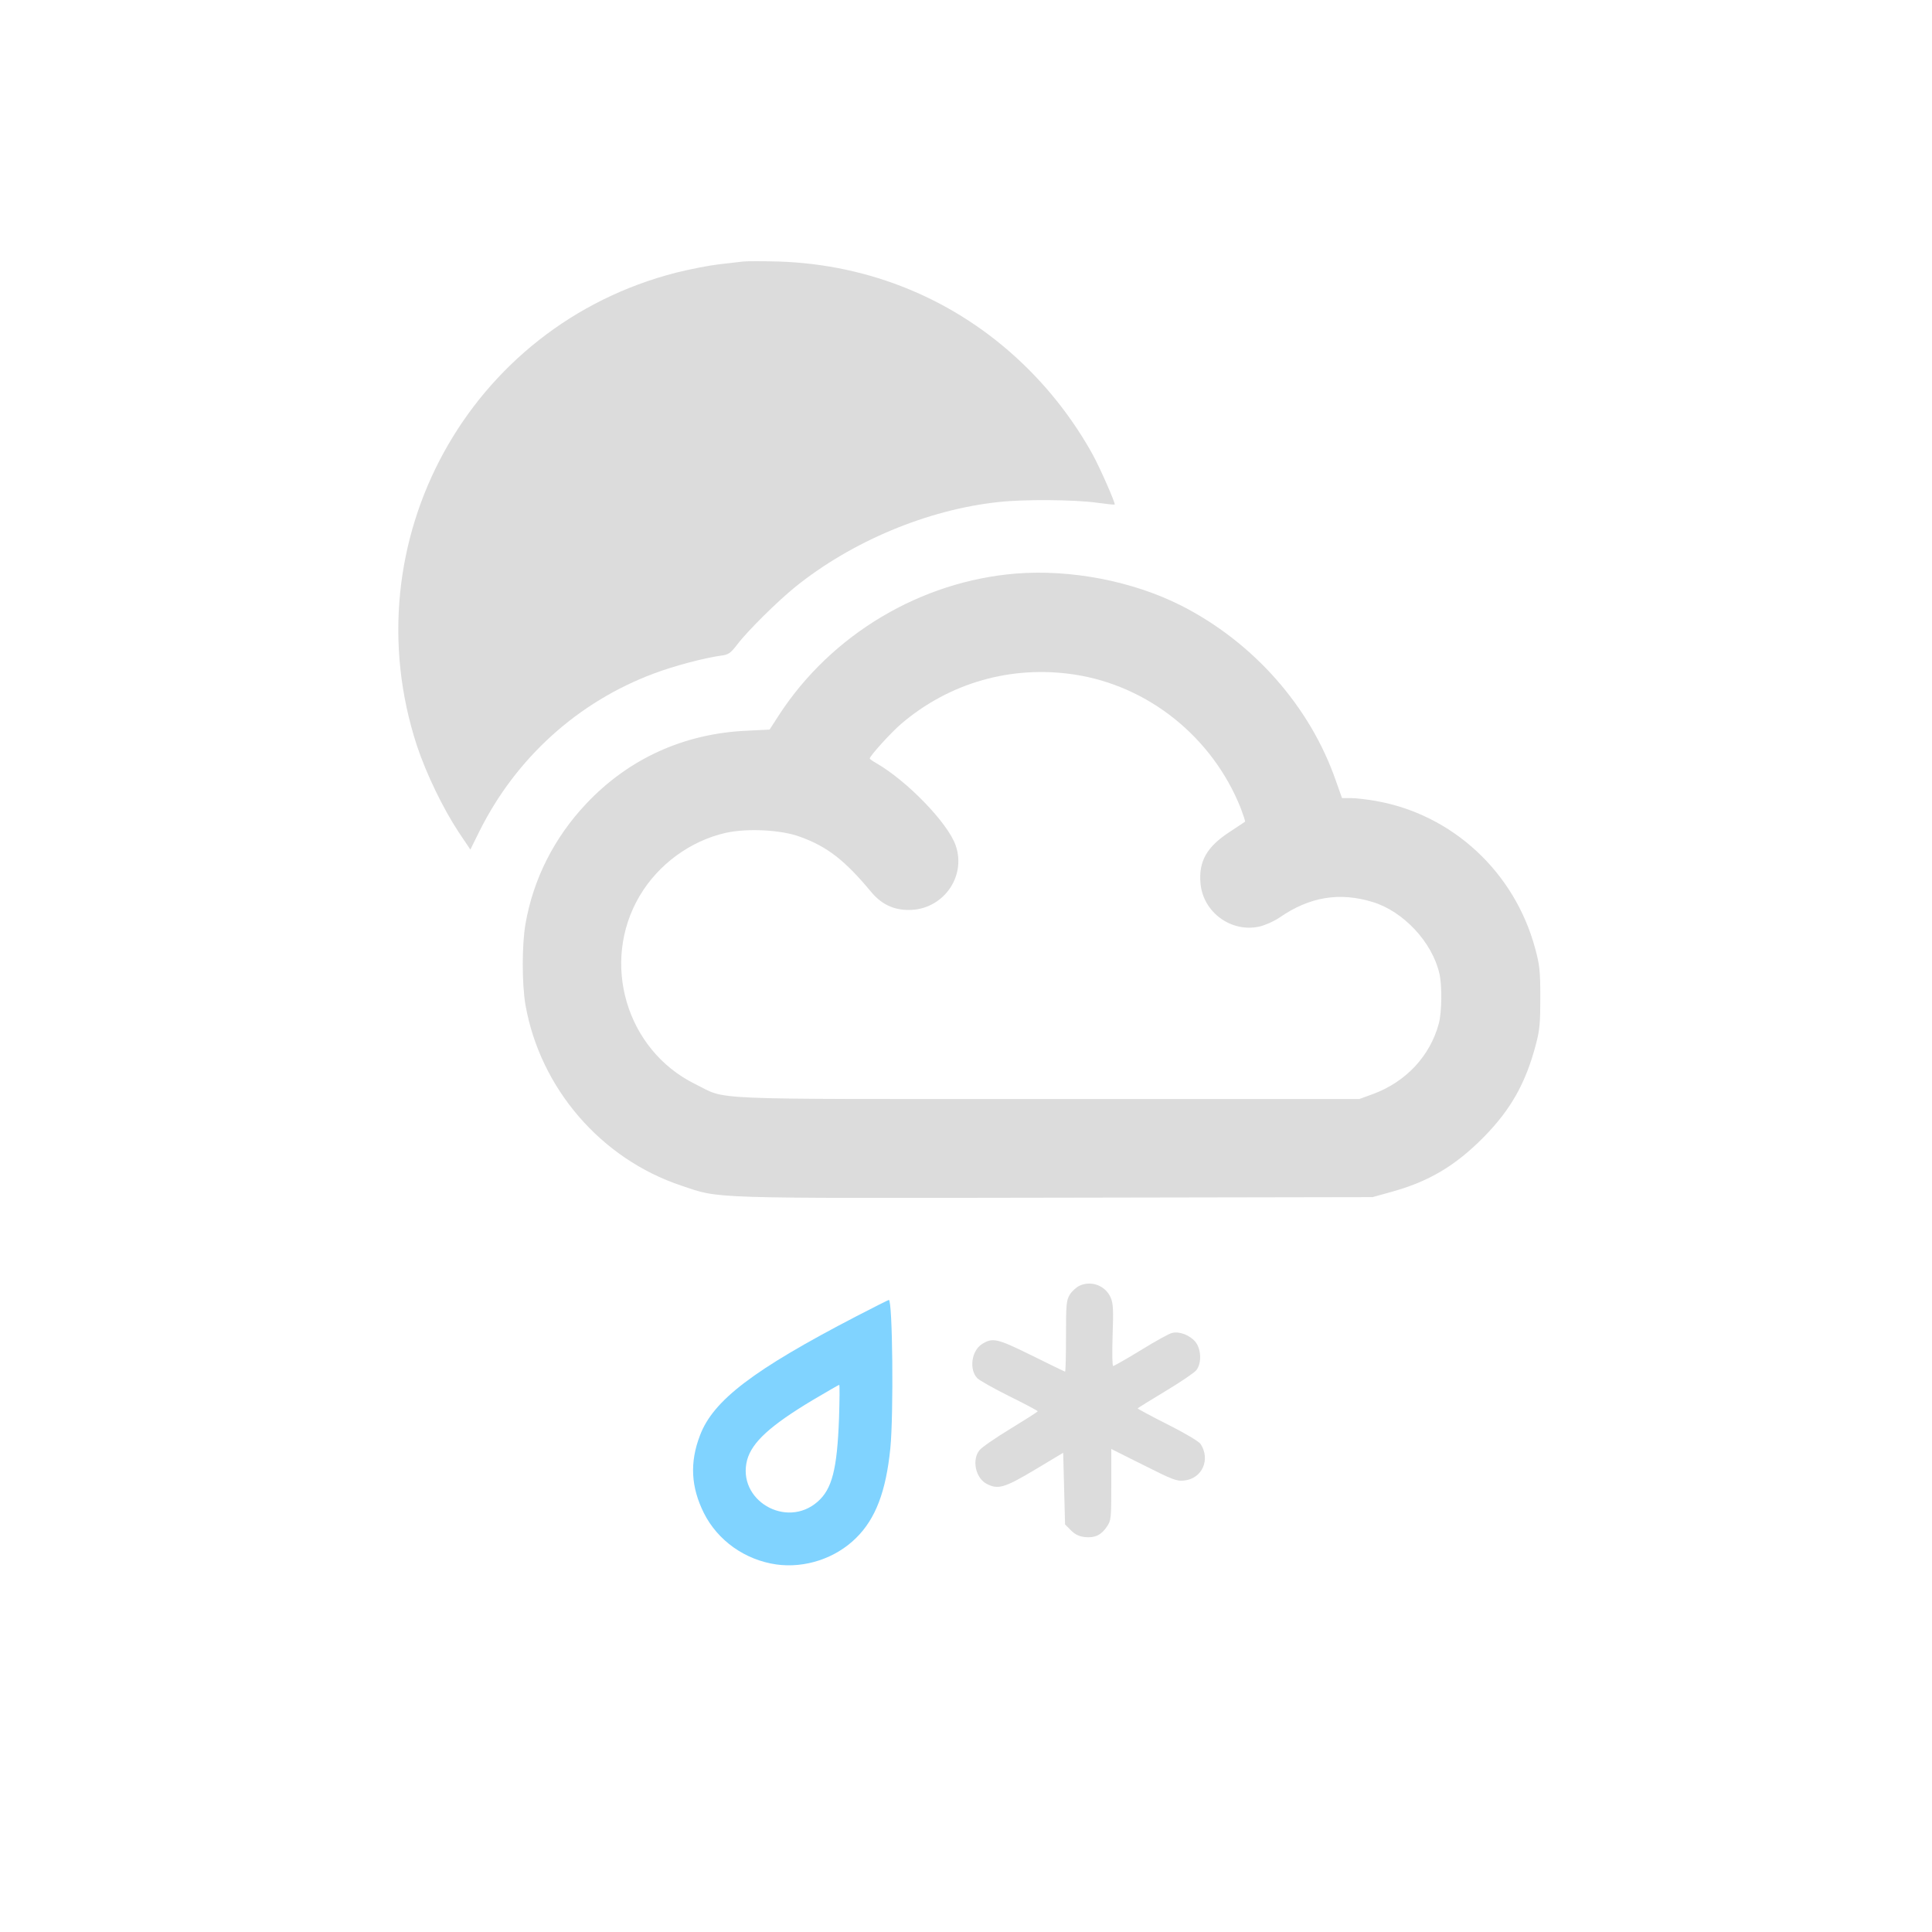 <?xml version="1.0" encoding="UTF-8" standalone="no"?>
<svg xmlns:dc="http://purl.org/dc/elements/1.1/" xmlns:cc="http://creativecommons.org/ns#" xmlns:rdf="http://www.w3.org/1999/02/22-rdf-syntax-ns#" xmlns:svg="http://www.w3.org/2000/svg" xmlns="http://www.w3.org/2000/svg" xmlns:sodipodi="http://sodipodi.sourceforge.net/DTD/sodipodi-0.dtd" xmlns:inkscape="http://www.inkscape.org/namespaces/inkscape" version="1.0" width="1024pt" height="1024pt" viewBox="0 0 1024 1024" preserveAspectRatio="xMidYMid meet" id="svg2" inkscape:version="0.48.5 r10040" sodipodi:docname="2211999.svg">
  <defs id="defs18" />
  <sodipodi:namedview pagecolor="#ffffff" bordercolor="#666666" borderopacity="1" objecttolerance="10" gridtolerance="10" guidetolerance="10" inkscape:pageopacity="0" inkscape:pageshadow="2" inkscape:window-width="836" inkscape:window-height="480" id="namedview16" showgrid="false" inkscape:zoom="0.184375" inkscape:cx="640" inkscape:cy="640" inkscape:window-x="1699" inkscape:window-y="192" inkscape:window-maximized="0" inkscape:current-layer="svg2" />
  <path style="fill:#dcdcdc;stroke:none;fill-opacity:1" inkscape:connector-curvature="0" id="path8" d="m 394,138.6 c -1.9,0.2 -7.8,0.9 -13,1.5 -5.2,0.6 -15.4,2.6 -22.6,4.4 -110,28.1 -172.8,142.7 -137.4,250.8 4.9,14.7 13.7,33 22,45.6 l 6.3,9.4 4.9,-9.9 c 19.4,-38.8 52.2,-68.4 92.3,-83.4 10.6,-4 26.4,-8.2 35.6,-9.5 4,-0.5 5,-1.2 8.5,-5.7 5.5,-7.3 21.5,-23.1 30.9,-30.7 30,-24.2 70.2,-41 107.7,-45 13,-1.5 40.1,-1.3 51.8,0.3 5.2,0.7 9.7,1.2 9.8,1 0.6,-0.4 -7.8,-19.5 -11.6,-26.4 -9.9,-17.9 -22.5,-34.3 -37.5,-48.6 -35.1,-33.5 -80.4,-52.3 -129.4,-53.8 -8.2,-0.2 -16.4,-0.2 -18.3,0 z" />
  <path style="fill:#dcdcdc;stroke:none;fill-opacity:1" inkscape:connector-curvature="0" id="path10" d="M 538.5,304 C 488,308.1 440.8,336.2 413,378.8 l -5.1,7.9 -12.2,0.6 c -33.3,1.5 -62.6,14.9 -85,38.7 -17,18 -28.1,40 -32.2,63.8 -1.9,11 -1.9,31.6 0,42.8 7.8,44.2 40,81.6 82.6,95.8 20.8,7 11.7,6.7 198.4,6.4 l 168,-0.3 9.7,-2.7 c 20.1,-5.5 34.2,-13.9 49.3,-29.2 14.4,-14.7 22.2,-28.6 27.6,-49.2 2,-7.6 2.3,-11.3 2.3,-24.9 0,-14 -0.4,-17.2 -2.7,-25.7 -10.9,-40.6 -43.9,-71.2 -84.6,-78.3 -4.6,-0.8 -10.5,-1.5 -13.1,-1.5 l -4.7,0 -3.3,-9.3 C 694.3,374.3 664.2,340.3 625.9,320.9 600.3,308 567.7,301.7 538.5,304 z m 30.8,53.5 c 39.3,5.9 73.3,33.2 88.3,70.8 1.4,3.7 2.5,7 2.3,7.2 -0.2,0.2 -3.9,2.6 -8.1,5.4 -12.2,7.9 -16.6,15.7 -15.5,27.4 1.4,15.3 16.3,26.1 31.2,22.8 3,-0.7 7.8,-2.8 10.7,-4.8 15.9,-11 31.8,-13.6 49.4,-8.2 16.3,5 31.5,21.3 35.3,37.9 1.5,6.3 1.3,20.6 -0.3,26.5 -4.6,17.2 -17.5,31 -35,37.4 l -7.1,2.6 -165,0 c -186,0 -169.4,0.7 -187,-7.9 -36.6,-18 -50.3,-64.4 -29.5,-99.7 9.9,-16.8 27,-29.3 45.8,-33.5 11.3,-2.5 29.3,-1.6 39.2,2.1 14.5,5.2 23.9,12.6 37.7,29.2 5.4,6.5 11.8,9.6 19.9,9.6 18,0.1 30.8,-17.5 24.9,-34.3 -4.2,-11.9 -25.8,-34.2 -42.2,-43.6 -1.8,-1 -3.3,-2.1 -3.3,-2.4 0,-1.3 11.1,-13.6 16.6,-18.3 25.5,-21.8 58.4,-31.2 91.7,-26.2 z" />
  <path style="fill:#dcdcdc;stroke:none;fill-opacity:1" inkscape:connector-curvature="0" id="path12" d="m 572.3,681.4 c -1.8,0.8 -4.2,3 -5.3,4.8 -1.8,3 -2,5 -2,22 0,10.4 -0.2,18.8 -0.5,18.8 -0.2,0 -8.2,-3.9 -17.7,-8.6 -18.5,-9.1 -20.7,-9.6 -26.5,-5.9 -5.4,3.6 -6.7,13.3 -2.4,17.9 1.1,1.2 8.8,5.5 17,9.6 8.3,4.1 15.1,7.7 15.1,8 0,0.3 -6.5,4.4 -14.5,9.3 -7.9,4.8 -15.3,9.9 -16.4,11.4 -4.1,5.1 -2,14.8 3.9,17.8 6,3.1 9.4,2.1 25.5,-7.5 l 15,-9 0.5,19 0.5,19 3.1,3.1 c 2.3,2.3 4.3,3.2 7.5,3.6 5.3,0.5 8.6,-1.1 11.6,-5.6 2.2,-3.2 2.3,-4.3 2.3,-22.3 l 0,-18.8 17.2,8.6 c 15.5,7.8 17.6,8.6 21.5,8.1 9.5,-1 14,-11.2 8.6,-19.4 -0.9,-1.3 -8.4,-5.8 -17.4,-10.3 -8.8,-4.4 -15.9,-8.3 -15.9,-8.5 0,-0.2 6.6,-4.3 14.6,-9.1 8,-4.8 15.4,-9.8 16.5,-11.2 2.9,-3.7 2.6,-11.2 -0.6,-15.1 -3,-3.5 -8.5,-5.6 -12.3,-4.6 -1.5,0.3 -8.9,4.4 -16.5,9.1 -7.5,4.6 -14.2,8.4 -14.7,8.4 -0.5,0 -0.6,-6.7 -0.3,-16.3 0.5,-13.3 0.3,-16.9 -1,-19.9 -2.7,-6.3 -10.1,-9.2 -16.4,-6.4 z" />
  <path style="fill:#80d3ff;stroke:none;fill-opacity:1" inkscape:connector-curvature="0" id="path14" d="m 454,697.6 c -54.7,28.4 -76,44.6 -83,63.2 -5.5,14.3 -4.8,27.4 2.1,41.2 7.3,14.5 21.7,24.8 38.4,27.2 15.1,2.1 31.3,-3.2 42.2,-14 10.4,-10.2 15.9,-24.7 18.2,-47.6 1.8,-18.3 1.2,-78.6 -0.8,-78.6 -0.3,0 -8,3.9 -17.1,8.6 z m -9.3,54.1 c -1,27.1 -3.7,37.5 -11.3,44.2 -16.7,14.7 -43,-0.9 -37.4,-22.1 2.6,-9.4 12.2,-18.2 34.7,-31.7 7.5,-4.4 13.8,-8.1 14.1,-8.1 0.3,0 0.2,8 -0.1,17.7 z" />
</svg>
